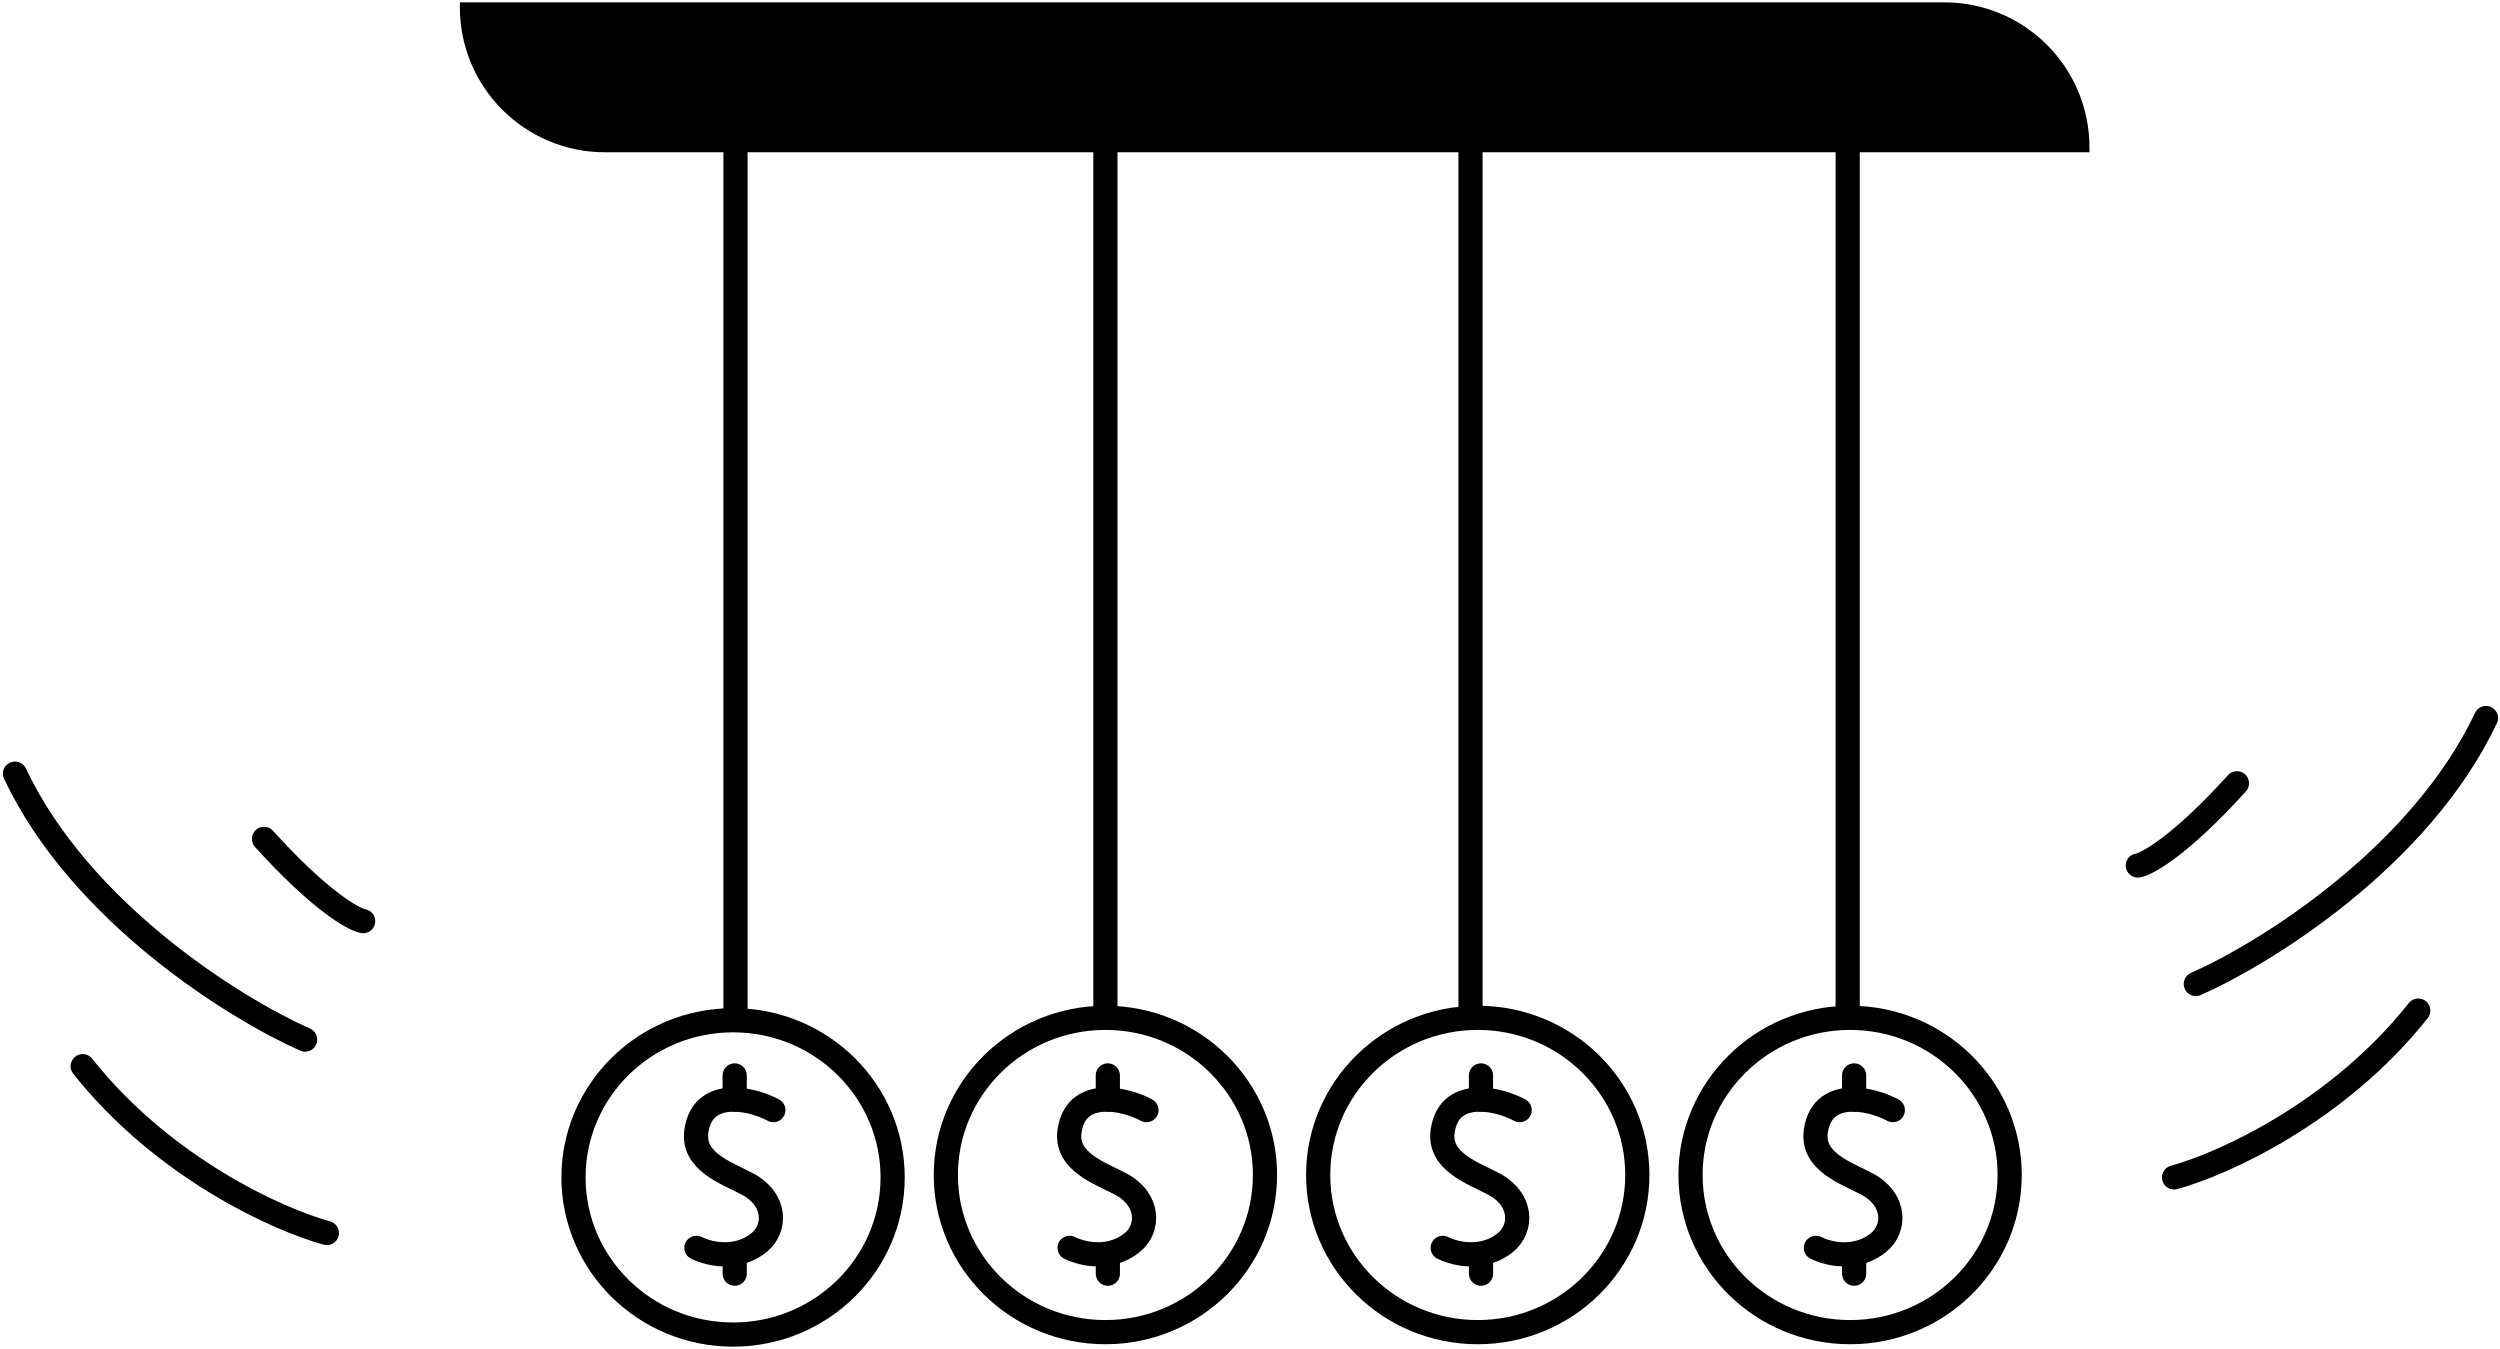 <svg width="517" height="279" viewBox="0 0 517 279" fill="none" xmlns="http://www.w3.org/2000/svg">
<path d="M184.599 243.488C184.599 261.404 169.858 275.988 151.599 275.988C133.34 275.988 118.599 261.404 118.599 243.488C118.599 225.572 133.34 210.988 151.599 210.988C169.858 210.988 184.599 225.572 184.599 243.488Z" stroke="black" stroke-width="5"/>
<path d="M151.934 259.398L151.935 263.398" stroke="black" stroke-width="5" stroke-linecap="round"/>
<path d="M151.931 227.398L151.93 222.398" stroke="black" stroke-width="5" stroke-linecap="round"/>
<path d="M159.931 229.571C157.827 228.441 154.631 227.385 151.643 227.398C148.042 227.413 144.742 228.981 144.018 233.845C143.063 240.26 150.311 242.562 154.628 244.88C160.597 248.084 160.544 254.09 156.951 256.984C155.335 258.286 153.5 259 151.647 259.27C148.937 259.665 146.187 259.11 144.021 258.054" stroke="black" stroke-width="5" stroke-linecap="round"/>
<path d="M229.102 259.398L229.103 263.398" stroke="black" stroke-width="5" stroke-linecap="round"/>
<path d="M229.099 227.398L229.098 222.398" stroke="black" stroke-width="5" stroke-linecap="round"/>
<path d="M237.099 229.571C234.994 228.441 231.799 227.385 228.811 227.398C225.21 227.413 221.91 228.981 221.186 233.845C220.231 240.26 227.479 242.562 231.796 244.88C237.765 248.084 237.712 254.09 234.119 256.984C232.503 258.286 230.668 259 228.815 259.27C226.105 259.665 223.355 259.11 221.189 258.054" stroke="black" stroke-width="5" stroke-linecap="round"/>
<path d="M306.27 259.398L306.271 263.398" stroke="black" stroke-width="5" stroke-linecap="round"/>
<path d="M306.267 227.398L306.266 222.398" stroke="black" stroke-width="5" stroke-linecap="round"/>
<path d="M314.267 229.571C312.162 228.441 308.967 227.385 305.979 227.398C302.378 227.413 299.078 228.981 298.354 233.845C297.399 240.26 304.646 242.562 308.964 244.88C314.933 248.084 314.88 254.09 311.287 256.984C309.671 258.286 307.836 259 305.983 259.27C303.273 259.665 300.523 259.11 298.357 258.054" stroke="black" stroke-width="5" stroke-linecap="round"/>
<path d="M383.438 259.398L383.438 263.398" stroke="black" stroke-width="5" stroke-linecap="round"/>
<path d="M383.435 227.398L383.434 222.398" stroke="black" stroke-width="5" stroke-linecap="round"/>
<path d="M391.435 229.571C389.33 228.441 386.135 227.385 383.147 227.398C379.546 227.413 376.246 228.981 375.522 233.845C374.566 240.26 381.814 242.562 386.132 244.88C392.101 248.084 392.048 254.09 388.455 256.984C386.839 258.286 385.004 259 383.151 259.27C380.441 259.665 377.69 259.11 375.525 258.054" stroke="black" stroke-width="5" stroke-linecap="round"/>
<path d="M261.599 242.988C261.599 260.904 246.858 275.488 228.599 275.488C210.34 275.488 195.599 260.904 195.599 242.988C195.599 225.072 210.34 210.488 228.599 210.488C246.858 210.488 261.599 225.072 261.599 242.988Z" stroke="black" stroke-width="5"/>
<path d="M338.599 242.988C338.599 260.904 323.858 275.488 305.599 275.488C287.34 275.488 272.599 260.904 272.599 242.988C272.599 225.072 287.34 210.488 305.599 210.488C323.858 210.488 338.599 225.072 338.599 242.988Z" stroke="black" stroke-width="5"/>
<path d="M415.599 242.988C415.599 260.904 400.858 275.488 382.599 275.488C364.34 275.488 349.599 260.904 349.599 242.988C349.599 225.072 364.34 210.488 382.599 210.488C400.858 210.488 415.599 225.072 415.599 242.988Z" stroke="black" stroke-width="5"/>
<path d="M75.099 190.488C73.099 190.155 66.199 186.288 54.599 173.488" stroke="black" stroke-width="5" stroke-linecap="round"/>
<path d="M63.099 214.988C48.766 208.655 16.699 188.788 3.099 159.988" stroke="black" stroke-width="5" stroke-linecap="round"/>
<path d="M67.599 254.988C57.766 252.322 33.899 241.688 17.099 220.488" stroke="black" stroke-width="5" stroke-linecap="round"/>
<path d="M442.099 178.988C444.099 178.655 450.999 174.788 462.599 161.988" stroke="black" stroke-width="5" stroke-linecap="round"/>
<path d="M454.099 203.488C468.432 197.155 500.499 177.288 514.099 148.488" stroke="black" stroke-width="5" stroke-linecap="round"/>
<path d="M449.599 243.488C459.432 240.822 483.299 230.188 500.099 208.988" stroke="black" stroke-width="5" stroke-linecap="round"/>
<path d="M228.599 30.488V207.988" stroke="black" stroke-width="5" stroke-linecap="round"/>
<path d="M152.099 30.988V208.488" stroke="black" stroke-width="5" stroke-linecap="round"/>
<path d="M304.099 30.488V207.988" stroke="black" stroke-width="5" stroke-linecap="round"/>
<path d="M382.099 30.488V207.988" stroke="black" stroke-width="5" stroke-linecap="round"/>
<path d="M95.099 0.488H402.099C418.668 0.488 432.099 13.92 432.099 30.488V31.488H125.099C108.531 31.488 95.099 18.057 95.099 1.488V0.488Z" fill="black"/>
</svg>
